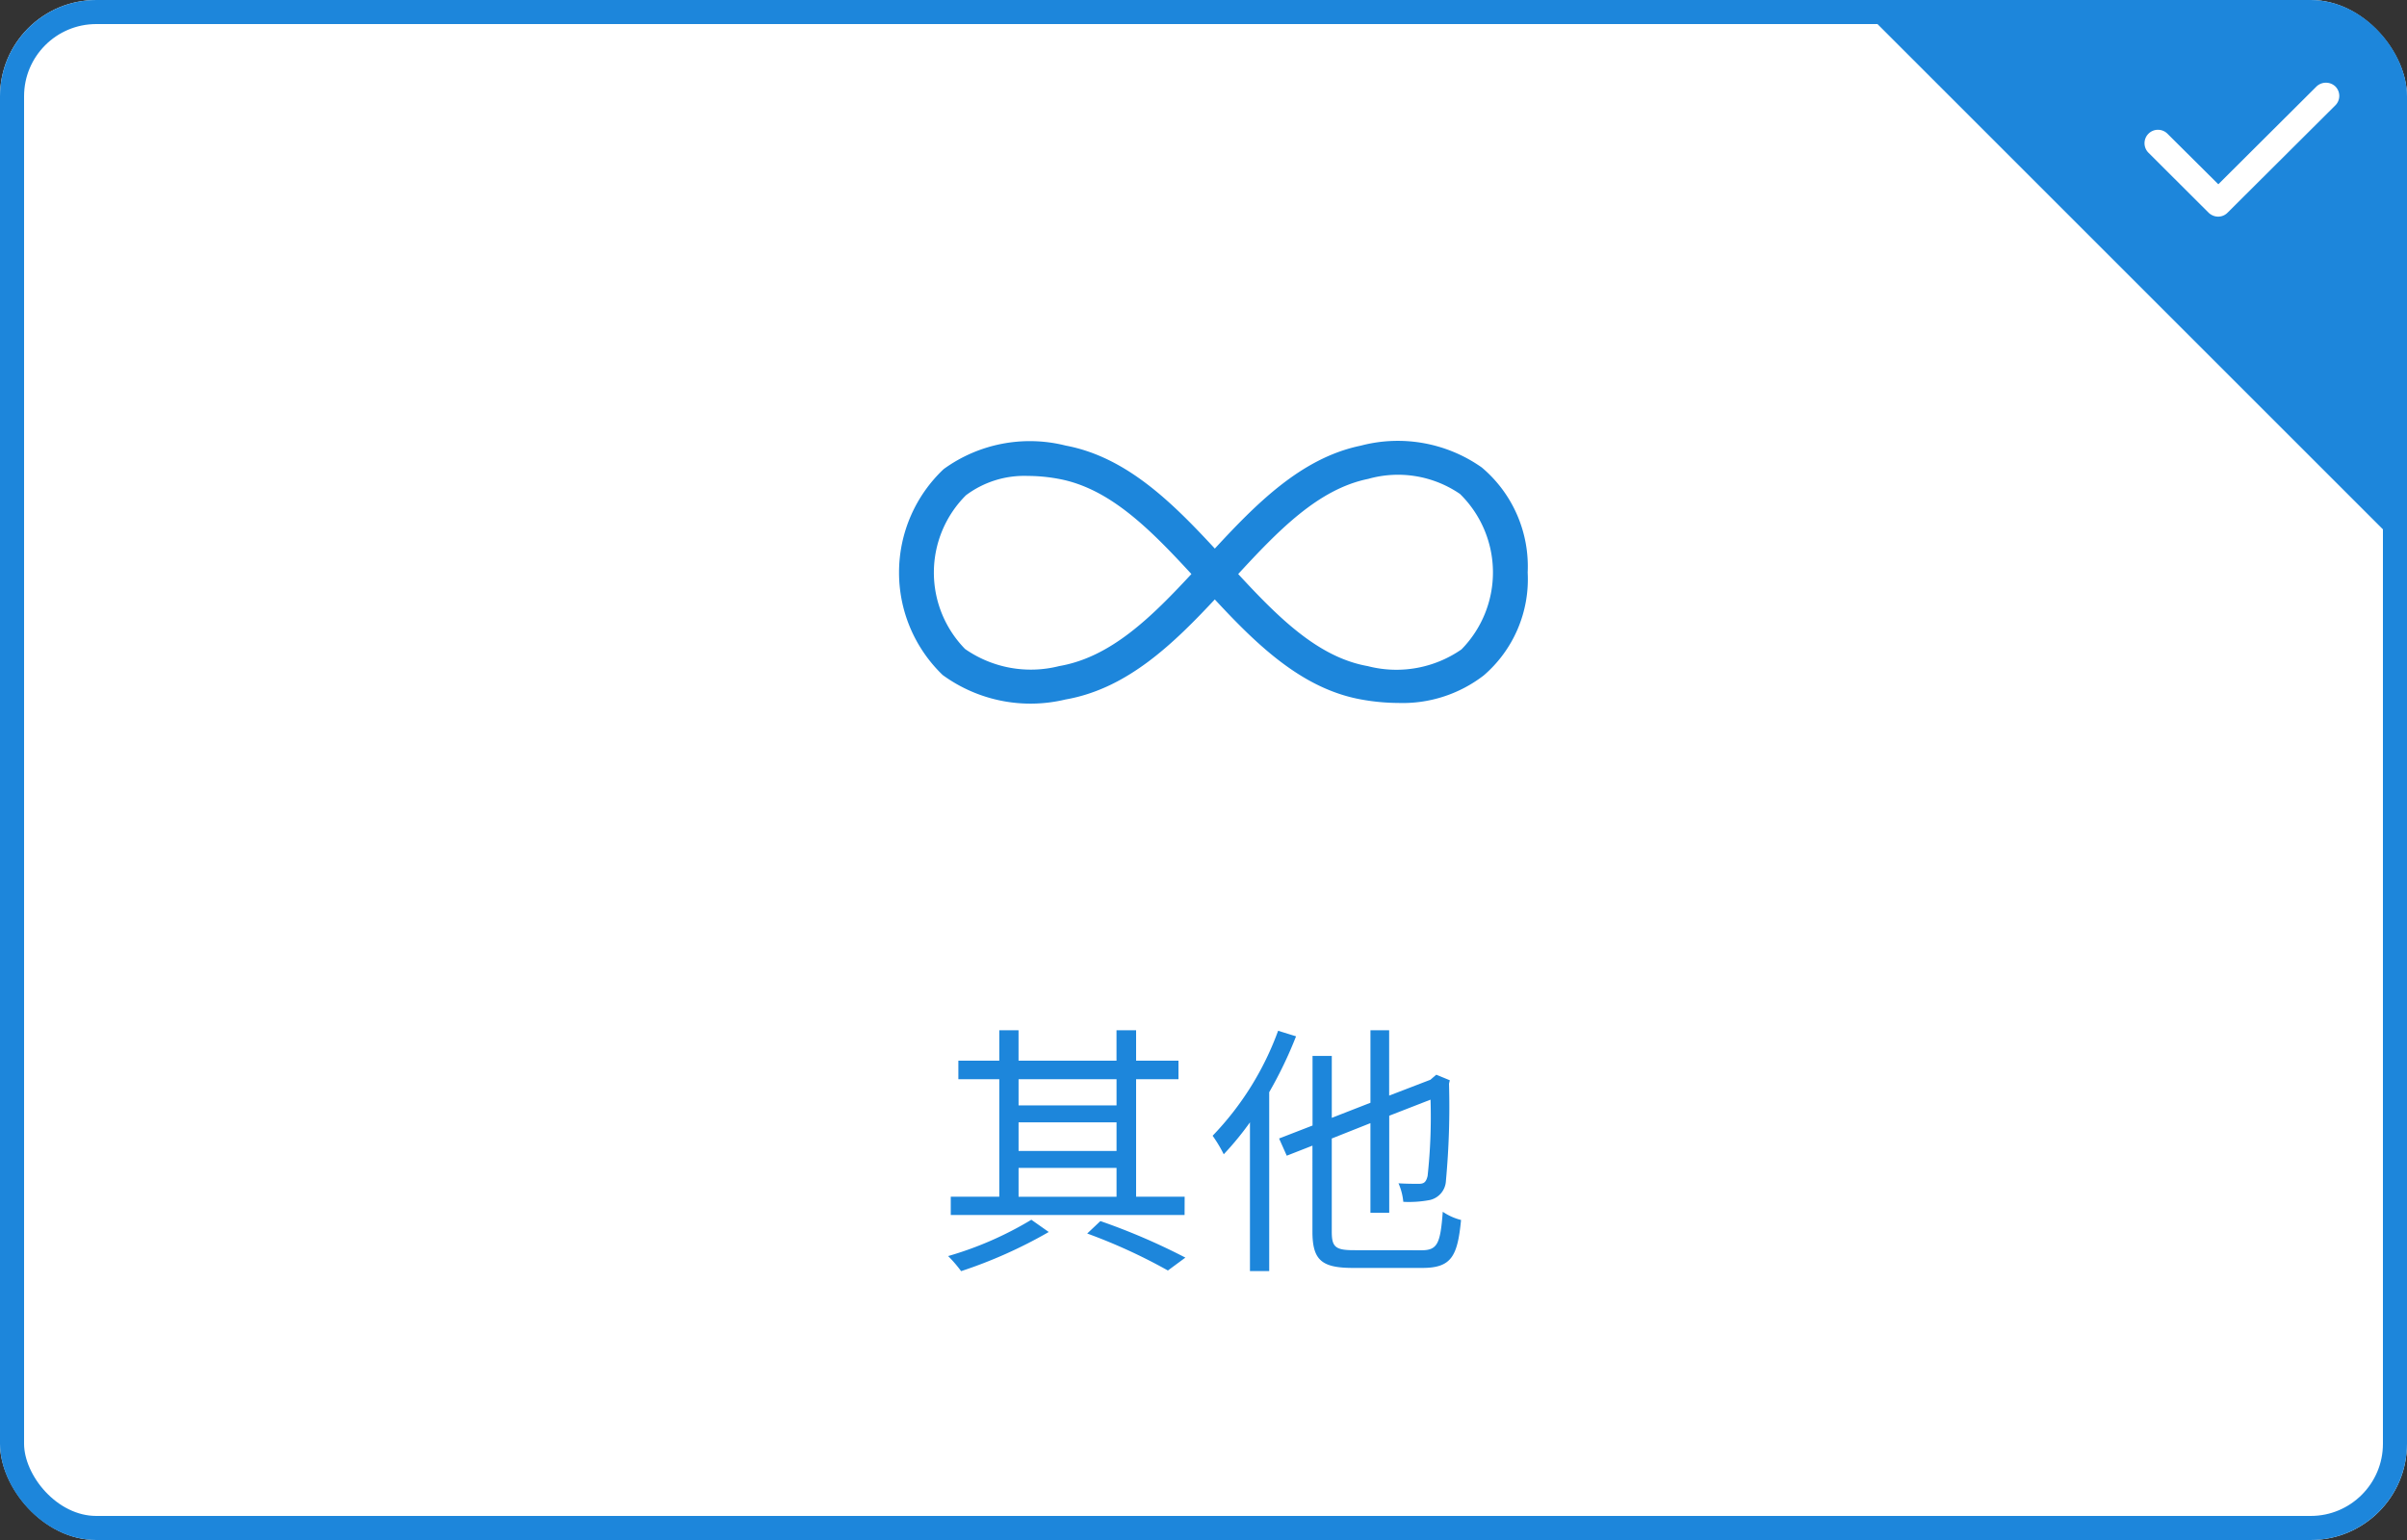 <svg xmlns="http://www.w3.org/2000/svg" width="100" height="64" viewBox="0 0 100 64">
  <rect x="0" y="0" width="100" height="64" fill="#333333" stroke="none"/>
  <g id="Others-1" transform="translate(18472 -4883)">
    <g id="矩形_596" data-name="矩形 596" transform="translate(-18472 4883)" fill="#fff" stroke="#1d86db" stroke-width="1">
      <rect width="100" height="64" rx="4" stroke="none"/>
      <rect x="0.5" y="0.5" width="99" height="63" rx="3.5" fill="none"/>
    </g>
    <path id="路径_646" data-name="路径 646" d="M-7.683-3.465h4.07v1.2h-4.07Zm4.07-3.685v1.089h-4.07V-7.15Zm-4.07,1.793h4.07v1.188h-4.07Zm6.9,3.091H-2.8V-7.15h1.76v-.77H-2.8V-9.185h-.814V-7.92h-4.07V-9.185h-.8V-7.92h-1.7v.77h1.7v4.884H-10.5v.759H-.786Zm-6.369.957A14.418,14.418,0,0,1-10.609.2a5.466,5.466,0,0,1,.539.627A19.566,19.566,0,0,0-6.429-.8Zm2.321.572A22.958,22.958,0,0,1-1.479.8L-.753.264A26.65,26.65,0,0,0-4.284-1.254ZM3.1-9.163A12.4,12.4,0,0,1,.379-4.8a5.7,5.7,0,0,1,.462.77A12.611,12.611,0,0,0,1.93-5.357V.825h.8V-6.611A17.248,17.248,0,0,0,3.845-8.932ZM6.242-.044c-.77,0-.913-.143-.913-.77V-4.686l1.606-.638V-1.6h.781V-5.632L9.432-6.3a22.722,22.722,0,0,1-.121,3.168c-.066.286-.176.33-.374.33-.143,0-.539,0-.836-.022a2.478,2.478,0,0,1,.2.77,4.605,4.605,0,0,0,1.111-.077.859.859,0,0,0,.66-.8A33.518,33.518,0,0,0,10.2-6.963l.033-.143-.561-.231-.143.121-.1.088-1.716.66V-9.185H6.936v3.014L5.33-5.544V-8.118h-.8v2.893L3.14-4.686l.319.715,1.067-.418V-.814c0,1.2.4,1.507,1.694,1.507H9.092C10.3.693,10.554.209,10.7-1.3a2.366,2.366,0,0,1-.759-.341c-.1,1.3-.209,1.6-.88,1.6Z" transform="translate(-18422 4935)" fill="#1d86db"/>
    <path id="Others" d="M82.875,332.687a8.634,8.634,0,0,1-1.515-.141c-2.459-.439-4.337-2.305-6.117-4.232-1.8,1.935-3.7,3.793-6.236,4.232a6.047,6.047,0,0,1-4.973-.985,5.759,5.759,0,0,1,.041-8.328,5.944,5.944,0,0,1,4.94-.946c2.517.47,4.42,2.393,6.229,4.355,1.782-1.935,3.65-3.851,6.1-4.353h0a5.9,5.9,0,0,1,4.9.881,5.228,5.228,0,0,1,1.847,4.245,5.123,5.123,0,0,1-1.773,4.163A5.364,5.364,0,0,1,82.875,332.687Zm-6.864-5.207c1.738,1.887,3.423,3.592,5.556,3.973a4.891,4.891,0,0,0,4.021-.727,4.717,4.717,0,0,0-.062-6.69,4.7,4.7,0,0,0-3.944-.657C79.447,323.816,77.765,325.572,76.011,327.479Zm-8.53-4.228a4.186,4.186,0,0,0-2.676.84,4.689,4.689,0,0,0-.035,6.617,4.929,4.929,0,0,0,4.035.743c2.212-.383,3.92-2.08,5.67-3.973-1.774-1.929-3.485-3.689-5.678-4.1A7.191,7.191,0,0,0,67.481,323.252Z" transform="translate(-18496.773 4579.377)" fill="#1d86db" stroke="#1d86db" stroke-width="0.3"/>
    <g id="组_833" data-name="组 833" transform="translate(232)">
      <path id="交叉_9" data-name="交叉 9" d="M0,0H18.215a4,4,0,0,1,4,4V22.216Z" transform="translate(-18626.998 4883.001)" fill="#1d86db"/>
      <path id="路径_629" data-name="路径 629" d="M172.521,268.748l-4.467,4.45a.549.549,0,0,1-.6.121.582.582,0,0,1-.186-.121l-2.5-2.494a.558.558,0,0,1,.791-.788l2.112,2.1,4.076-4.061a.569.569,0,0,1,.791,0A.555.555,0,0,1,172.521,268.748Z" transform="translate(-18779.51 4618.642)" fill="#fff"/>
    </g>
  </g>
</svg>
